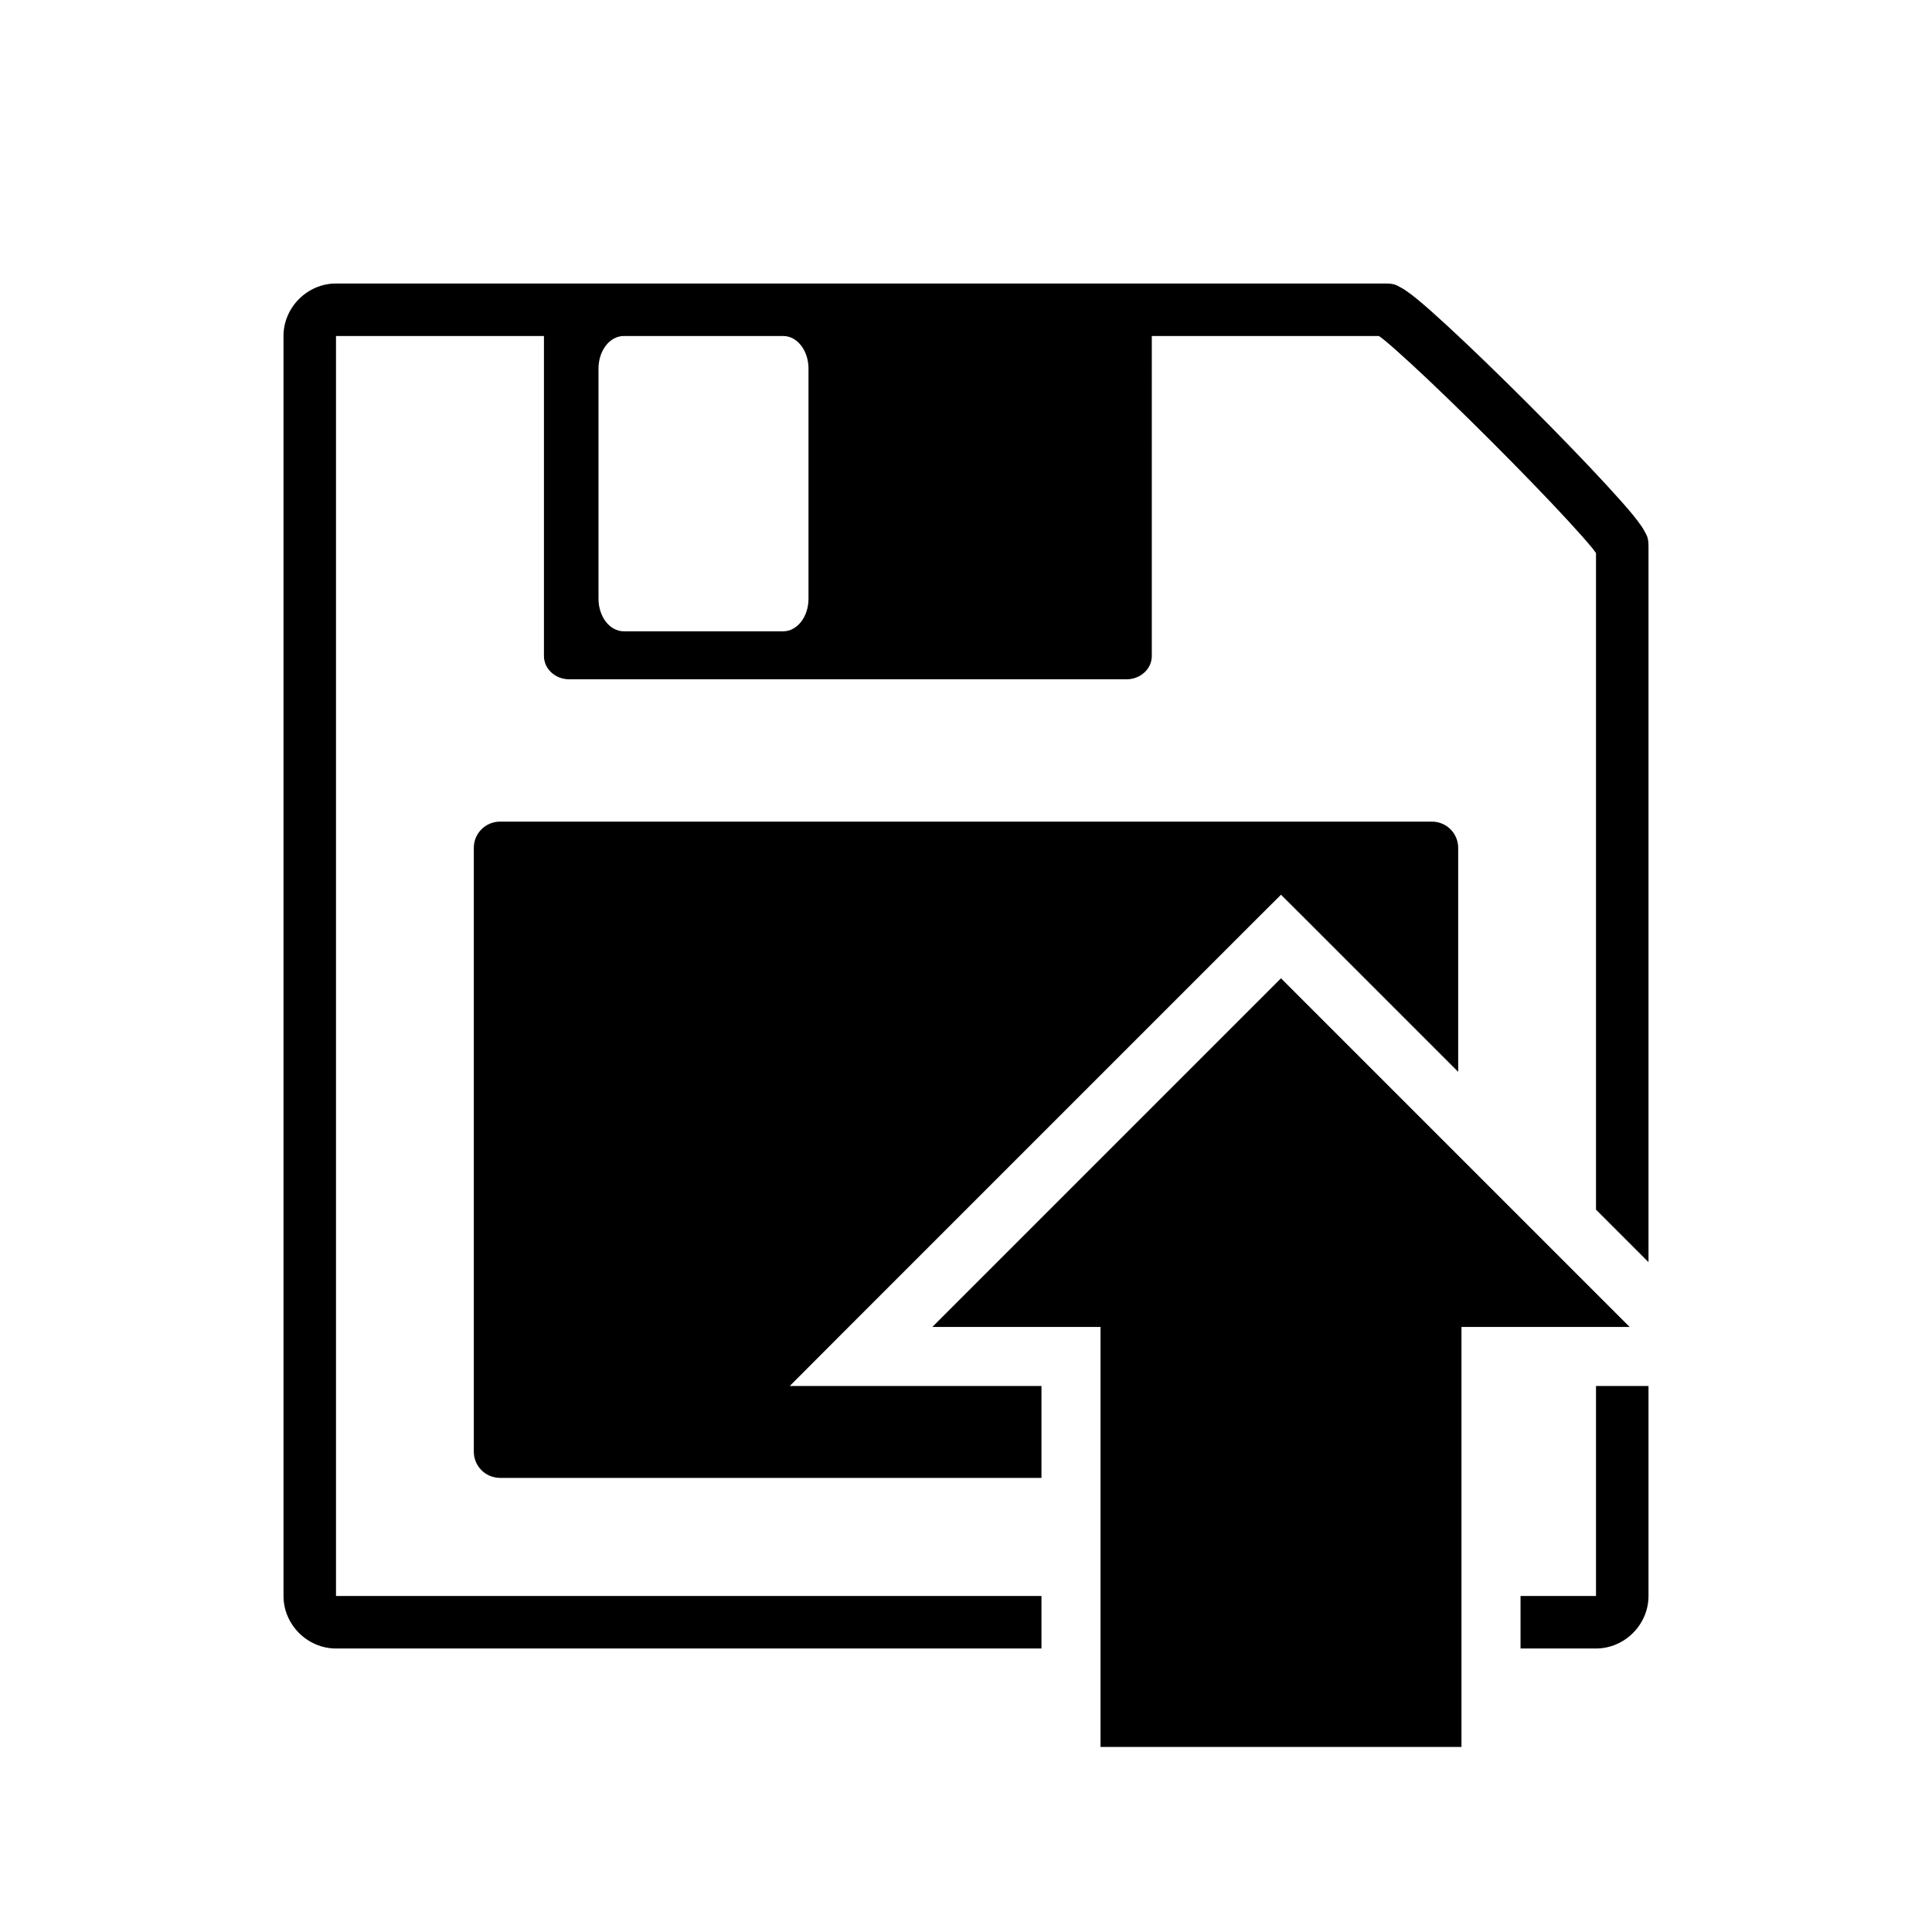 <svg xmlns="http://www.w3.org/2000/svg" width="100%" height="100%" viewBox="0 0 588.8 588.8"><path d="M102.4 86.4c-8.726 0-16 7.274-16 16v384c0 8.726 7.274 16 16 16h215v-16H102.4V102.4h63.375v97.53c0 3.924 3.443 7.095 7.72 7.095h169.81c4.277 0 7.72-3.17 7.72-7.094V102.4h69.22c0.428 0.318 0.8 0.548 1.467 1.094 2.05 1.675 4.962 4.264 8.375 7.406 6.827 6.283 15.65 14.837 24.313 23.5 8.663 8.663 17.217 17.486 23.5 24.313 3.142 3.413 5.73 6.324 7.406 8.374 0.546 0.668 0.776 1.04 1.094 1.47V368.65l16 16V166.4c0-2.68-0.657-3.402-1.03-4.156-0.375-0.754-0.725-1.294-1.095-1.844-0.74-1.1-1.575-2.19-2.594-3.438-2.036-2.492-4.768-5.55-8.03-9.093-6.524-7.09-15.155-16-23.938-24.782-8.782-8.783-17.692-17.414-24.78-23.938-3.545-3.262-6.6-5.994-9.094-8.03-1.247-1.02-2.337-1.855-3.438-2.595-0.55-0.37-1.09-0.72-1.844-1.094-0.754-0.373-1.477-1.03-4.156-1.03H102.4z m87.72 16h48.56c4.277 0 7.72 4.425 7.72 9.938v70.124c0 5.513-3.443 9.938-7.72 9.938h-48.56c-4.277 0-7.72-4.425-7.72-9.938V112.338c0-5.512 3.443-9.937 7.72-9.937zM152.4 250.4c-4.432 0-8 3.568-8 8v184c0 4.432 3.568 8 8 8h165v-28h-76.72l15.345-15.375 128-128L390.4 272.68l6.375 6.345L444.4 326.65V258.4c0-4.432-3.568-8-8-8H152.4z m238 47.75L284.15 404.4H335.4v128h110V404.4h51.25L390.4 298.15zM486.4 422.4v64h-23v16h23c8.726 0 16-7.274 16-16v-64h-16z" /></svg>